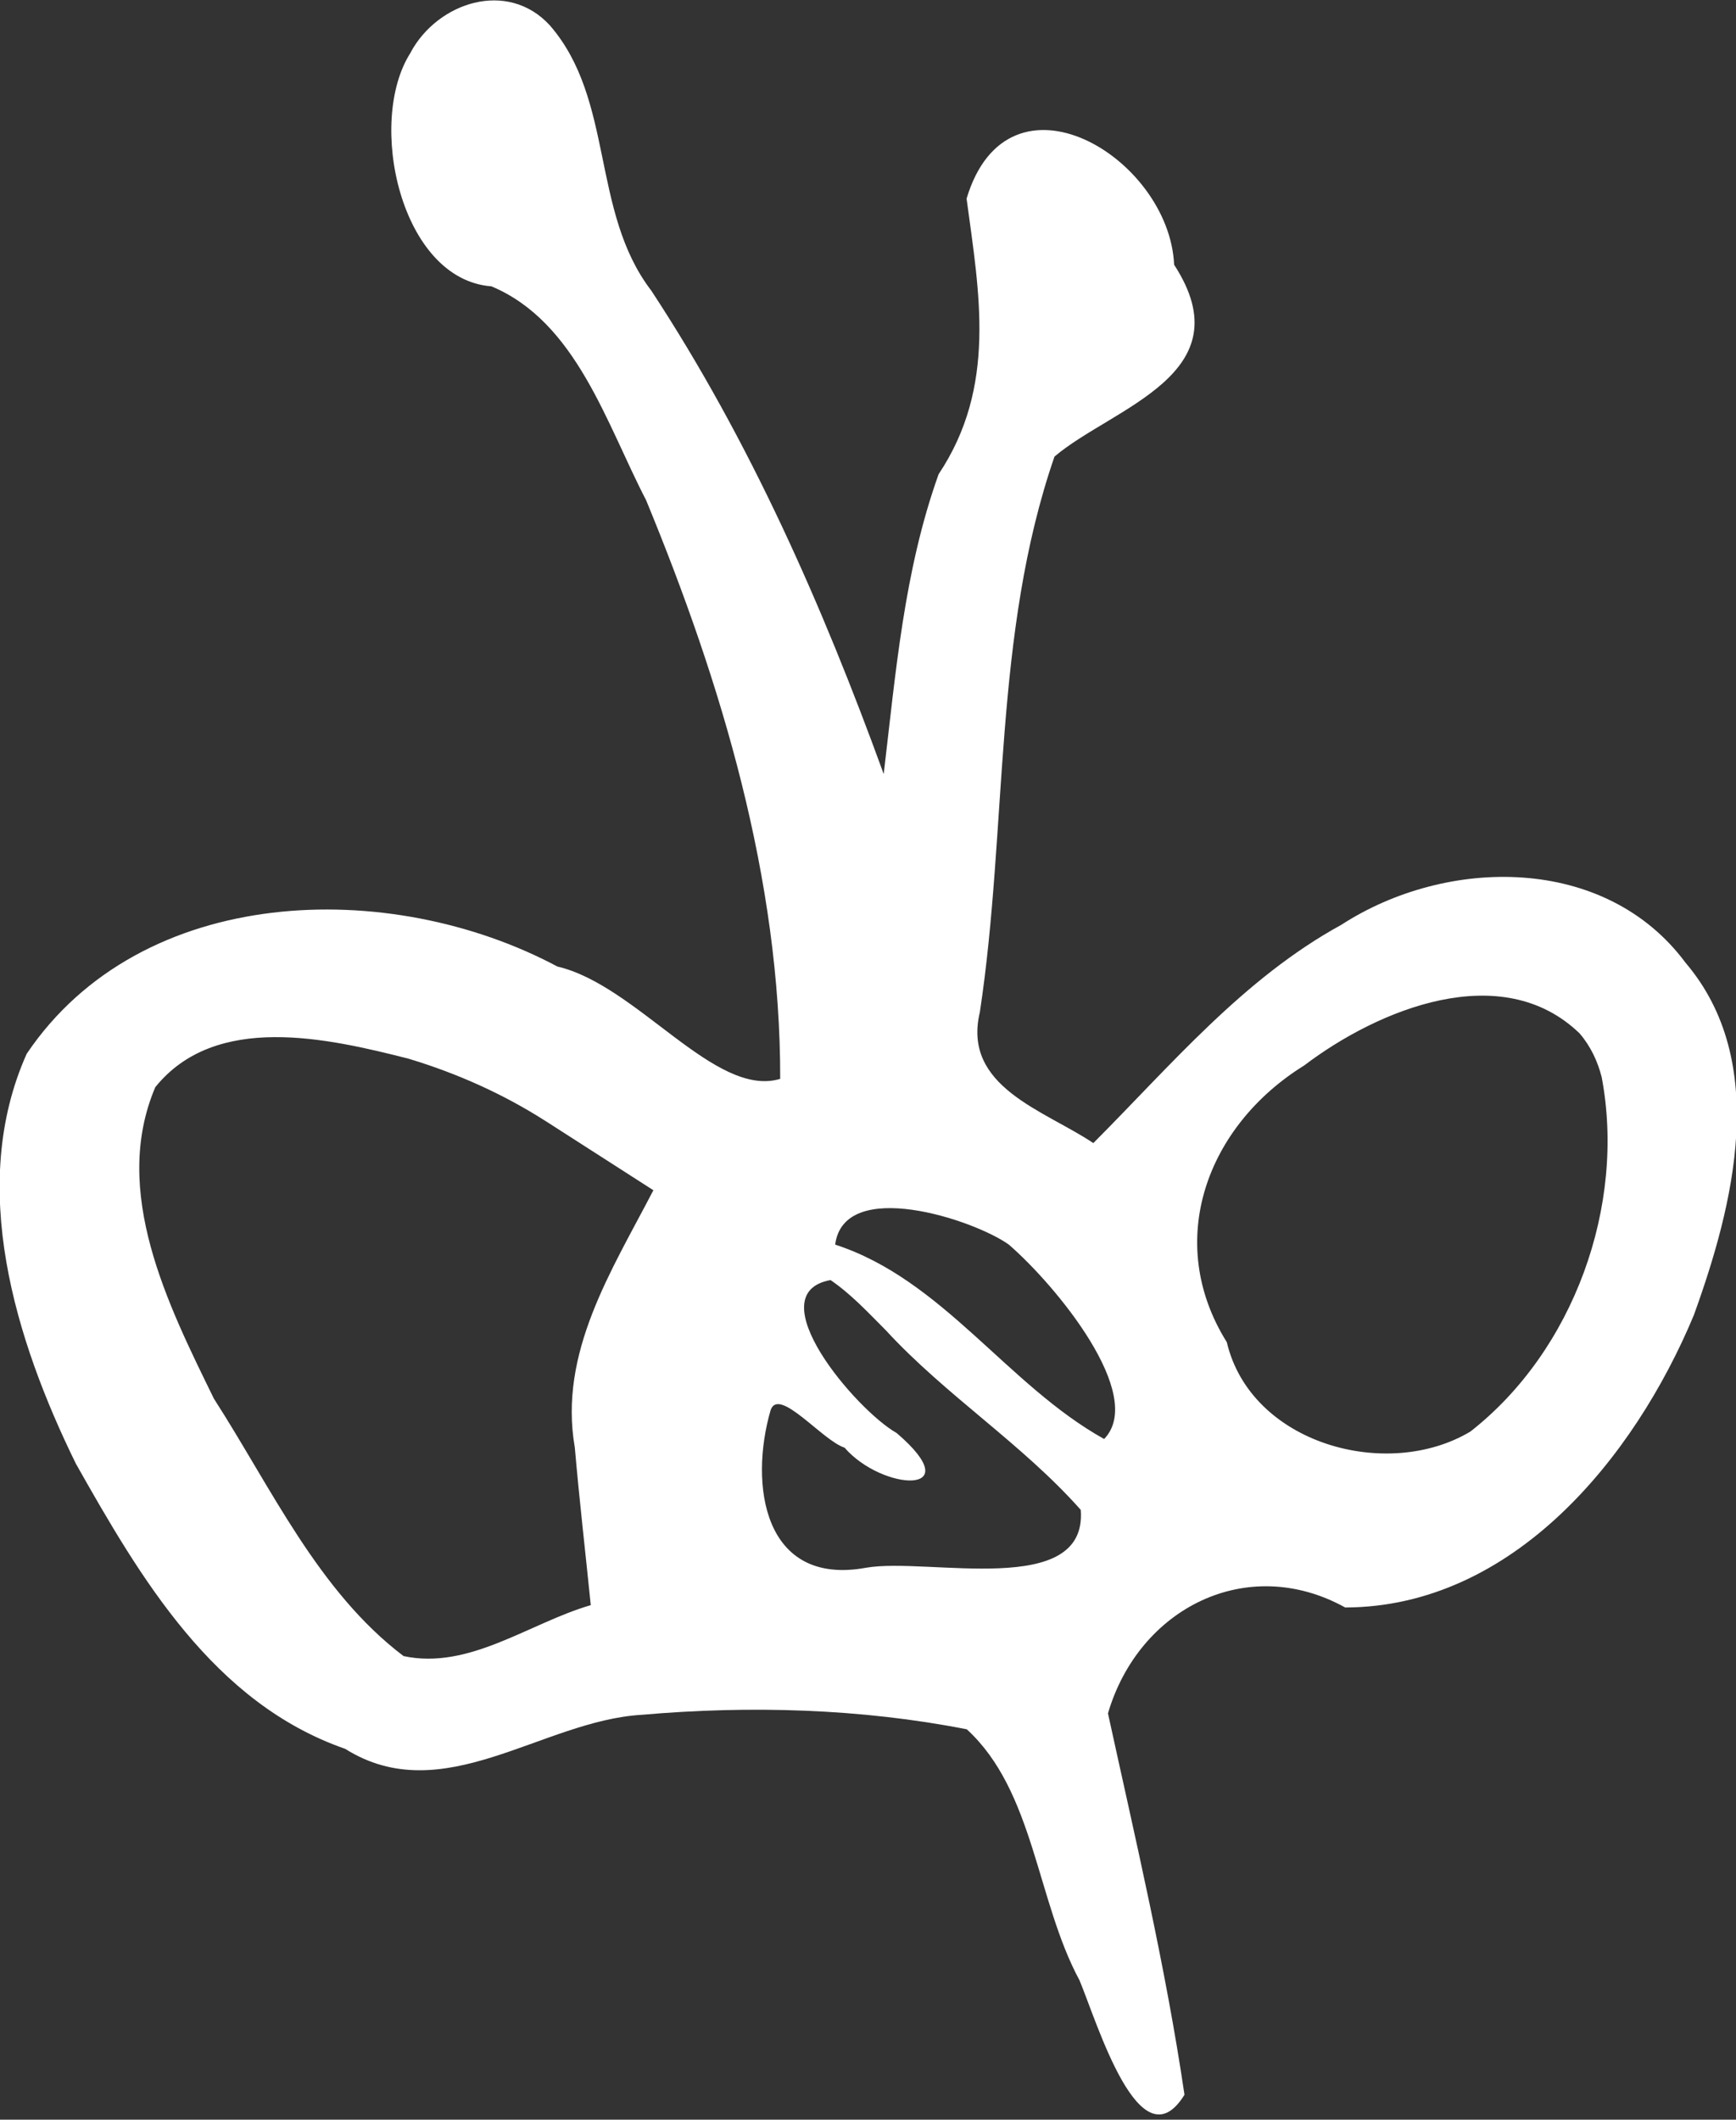 <?xml version="1.0" encoding="UTF-8" standalone="no"?>
<!-- Created with Inkscape (http://www.inkscape.org/) -->

<svg
   xmlns:dc="http://purl.org/dc/elements/1.1/"
   xmlns:cc="http://creativecommons.org/ns#"
   xmlns:rdf="http://www.w3.org/1999/02/22-rdf-syntax-ns#"
   xmlns:svg="http://www.w3.org/2000/svg"
   xmlns="http://www.w3.org/2000/svg"
   xmlns:sodipodi="http://sodipodi.sourceforge.net/DTD/sodipodi-0.dtd"
   xmlns:inkscape="http://www.inkscape.org/namespaces/inkscape"
   width="81.947"
   height="100.026"
   id="svg3636"
   version="1.1"
   inkscape:version="0.48.5 r10040"
   sodipodi:docname="bug.svg">
  <rect width="100%" height="100%" fill="#333333" stroke="none"/>
  <defs
     id="defs3638" />
  <sodipodi:namedview
     id="base"
     pagecolor="#ffffff"
     bordercolor="#666666"
     borderopacity="1.0"
     inkscape:pageopacity="0.0"
     inkscape:pageshadow="2"
     inkscape:zoom="0.7"
     inkscape:cx="5.316178"
     inkscape:cy="117.71297"
     inkscape:document-units="px"
     inkscape:current-layer="layer1"
     showgrid="false"
     fit-margin-top="0"
     fit-margin-left="0"
     fit-margin-right="0"
     fit-margin-bottom="0"
     inkscape:window-width="480"
     inkscape:window-height="410"
     inkscape:window-x="2130"
     inkscape:window-y="367"
     inkscape:window-maximized="0" />
  <g
     inkscape:label="Layer 1"
     inkscape:groupmode="layer"
     id="layer1"
     transform="translate(-176.169,-133.778)">
    <path
       style="fill:#ffffff"
       d="m 195.557,136.254 c -2.107,3.254 -0.479,10.716 3.81,11.036 4.011,1.68 5.424,6.482 7.299,10.087 3.568,8.646 6.349,17.894 6.332,27.312 -3.072,0.923 -6.749,-4.423 -10.517,-5.301 -7.922,-4.228 -19.638,-3.914 -25.053,4.119 -2.794,6.248 -0.535,13.515 2.32,19.336 3.052,5.404 6.497,11.297 12.712,13.46 4.619,2.901 9.279,-1.331 14.003,-1.605 5.09,-0.445 10.331,-0.299 15.343,0.684 3.188,2.922 3.286,8.075 5.322,11.848 0.824,1.967 2.85,8.788 4.954,5.398 -0.892,-6.055 -2.31,-12.034 -3.612,-17.997 1.458,-4.967 6.57,-7.556 11.199,-4.997 7.913,-0.025 13.645,-7.051 16.455,-13.791 1.887,-5.21 3.587,-11.962 -0.39,-16.635 -3.791,-5.107 -11.271,-5.011 -16.247,-1.79 -4.629,2.535 -8.035,6.621 -11.708,10.301 -2.293,-1.543 -6.205,-2.641 -5.356,-6.18 1.319,-8.709 0.617,-17.811 3.523,-26.216 2.736,-2.323 9.006,-3.885 5.647,-9.053 -0.226,-5.079 -7.831,-9.662 -9.797,-3.12 0.601,4.469 1.437,8.869 -1.32,13.005 -1.632,4.552 -2.026,9.384 -2.592,14.148 -2.891,-7.949 -6.312,-15.721 -10.971,-22.811 -2.864,-3.736 -1.731,-9.004 -4.792,-12.521 -1.994,-2.17 -5.29,-1.092 -6.569,1.282 z m 56.22,48.36 c 1.144,6.06 -1.323,12.906 -6.198,16.717 -3.937,2.356 -10.364,0.585 -11.499,-4.216 -2.981,-4.766 -0.936,-10.219 3.652,-13.058 3.483,-2.645 9.32,-5.06 12.997,-1.518 0.513,0.592 0.858,1.318 1.048,2.075 z m -49.857,2.063 c 1.697,1.089 3.394,2.178 5.091,3.267 -1.959,3.78 -4.489,7.664 -3.708,12.143 0.214,2.482 0.503,4.957 0.753,7.436 -2.907,0.846 -5.734,3.068 -8.837,2.404 -4.034,-3.054 -6.253,-7.958 -8.952,-12.146 -2.168,-4.429 -4.862,-9.774 -2.768,-14.7 2.851,-3.533 8.13,-2.316 11.949,-1.346 2.275,0.684 4.468,1.661 6.47,2.942 z m 21.868,5.831 c 2.247,1.945 6.495,7.115 4.501,9.175 -4.577,-2.547 -7.619,-7.523 -12.696,-9.173 0.417,-3.195 6.536,-1.186 8.195,-0.002 z m -5.803,4.046 c 2.833,3.078 6.436,5.354 9.201,8.474 0.32,4.208 -7.208,2.23 -10.121,2.728 -4.858,0.898 -5.546,-3.912 -4.517,-7.443 0.396,-1.105 2.441,1.443 3.487,1.778 1.779,2.056 5.95,2.297 2.461,-0.689 -1.923,-1.085 -6.596,-6.587 -3.123,-7.219 0.976,0.665 1.783,1.54 2.612,2.371 z"
       id="path3619"
       inkscape:connector-curvature="0" />
  </g>
</svg>
